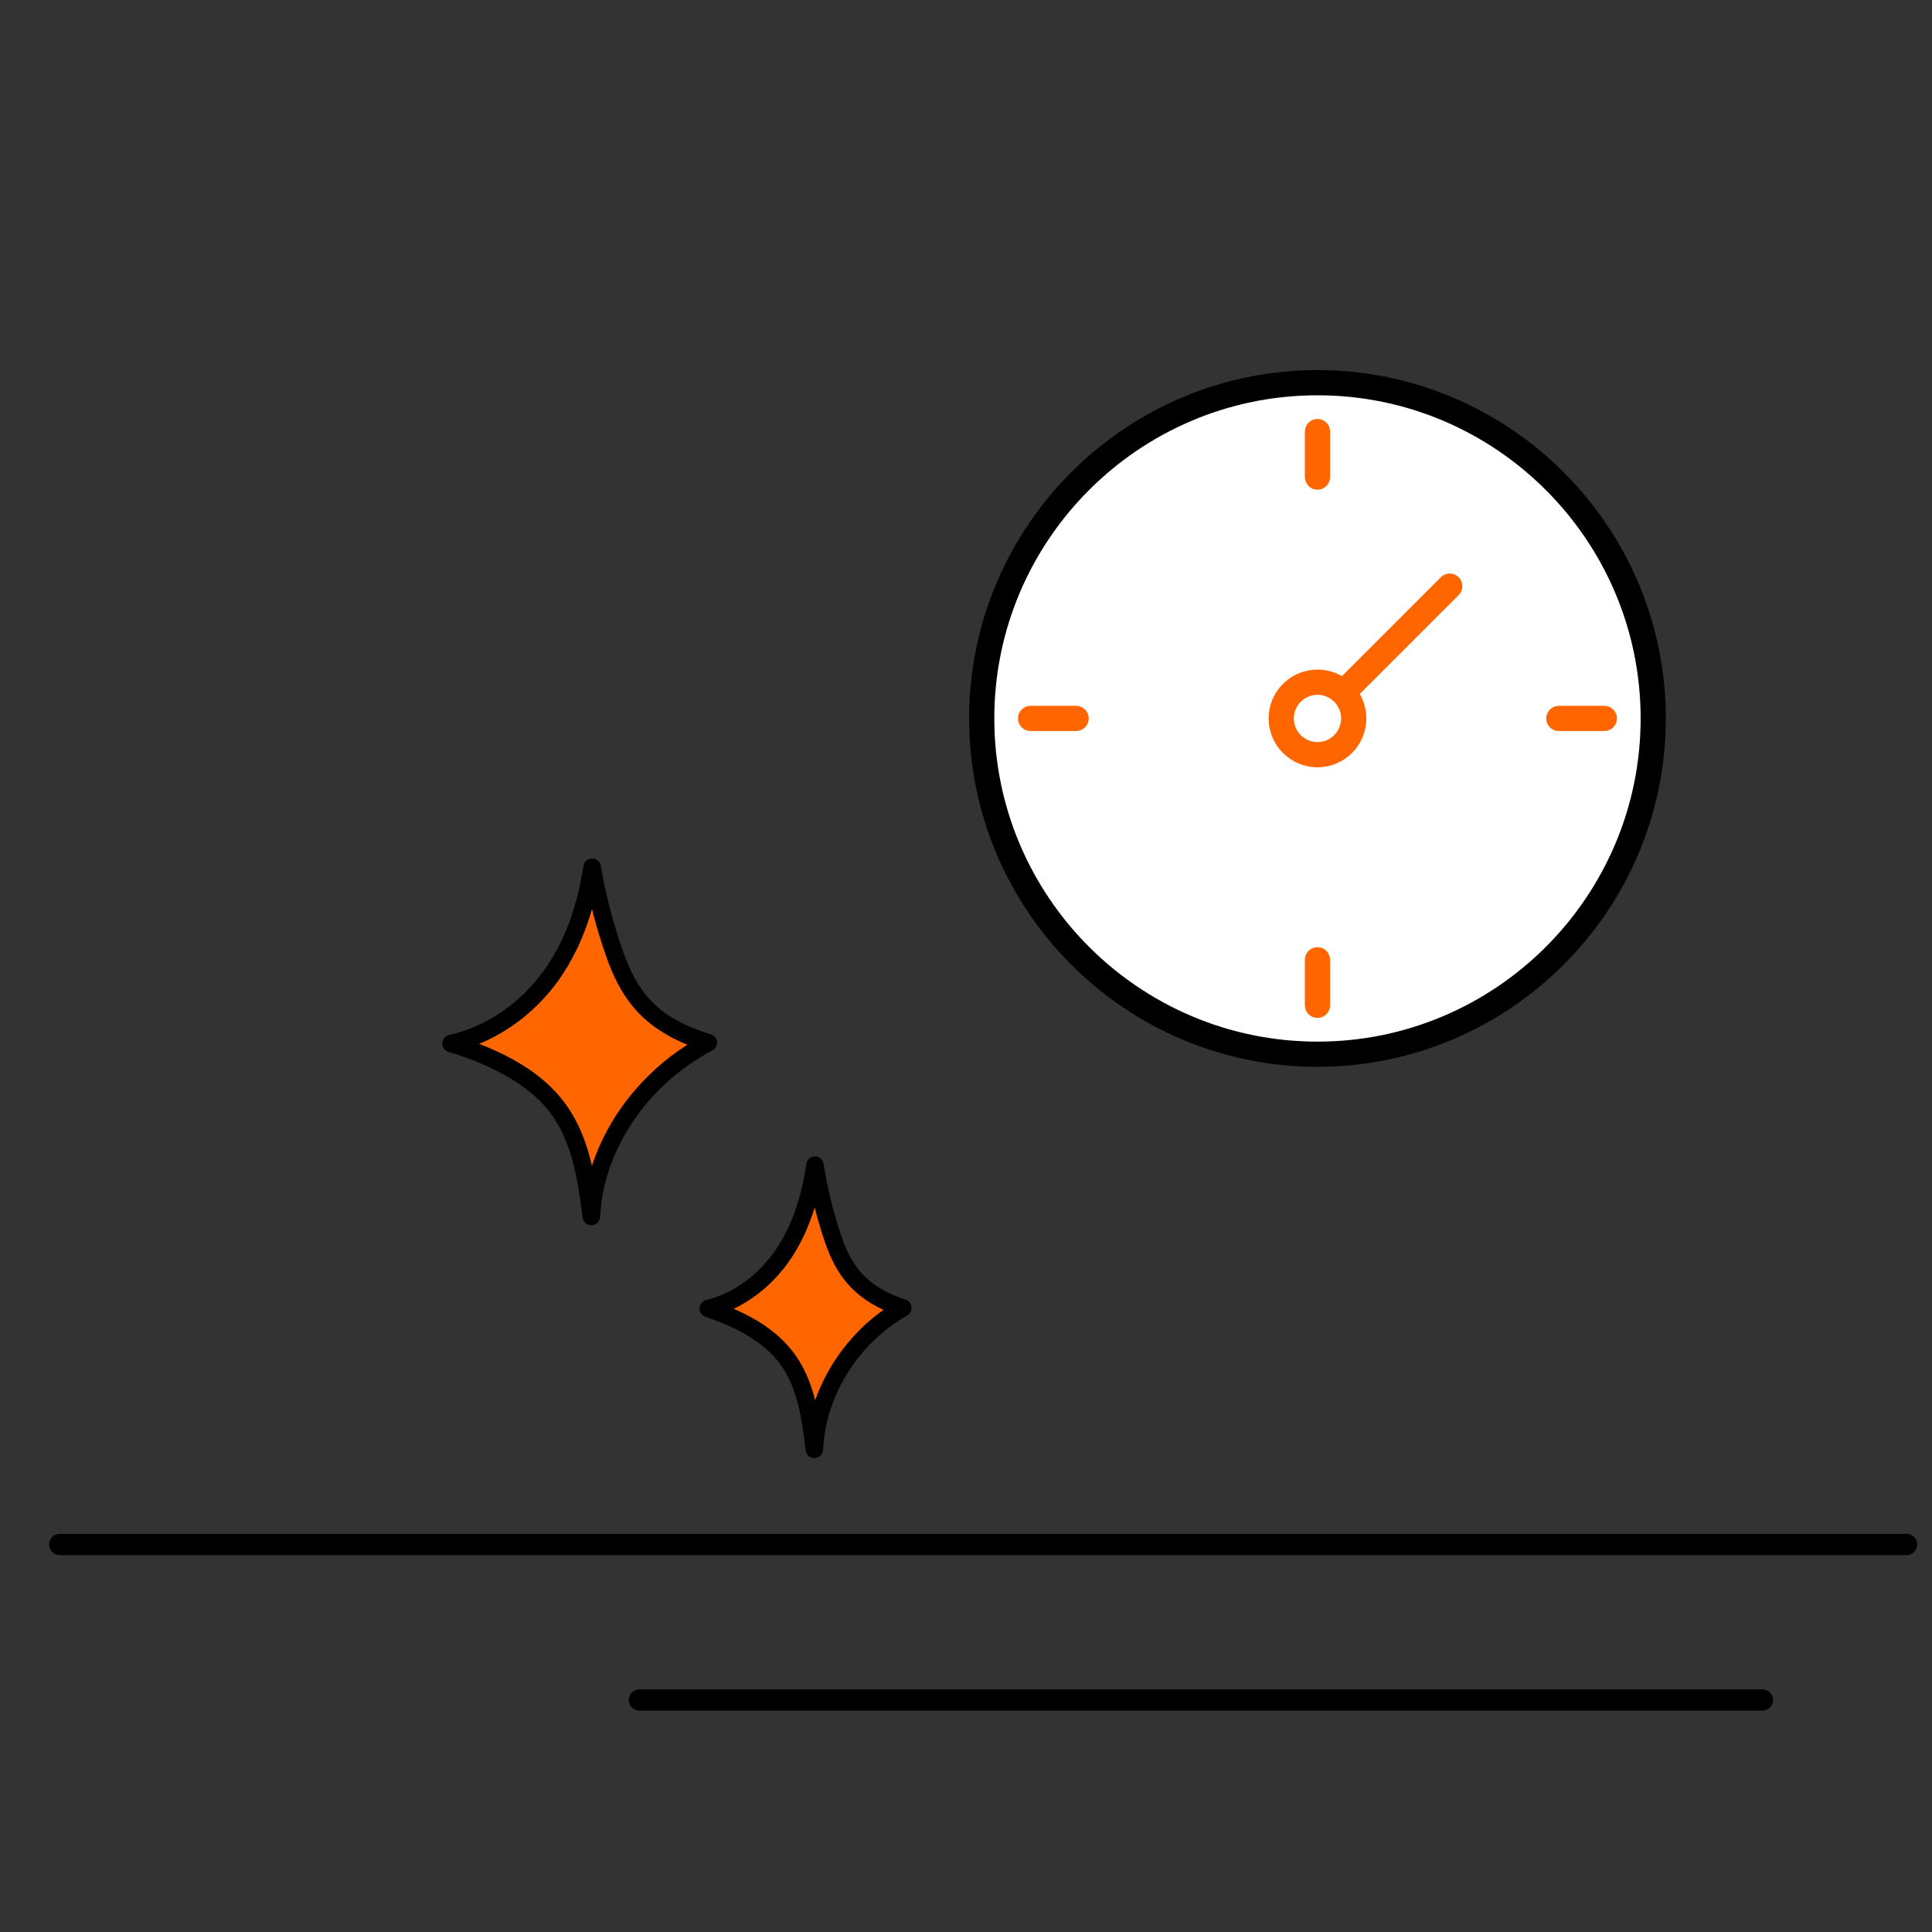 <?xml version="1.0" encoding="UTF-8"?><svg id="Layer_1" xmlns="http://www.w3.org/2000/svg" viewBox="0 0 1000 1000"><rect x="0" y="0" width="1000" height="1000" fill="#333333" stroke="none"/><defs><style>.cls-1,.cls-2,.cls-3,.cls-4{stroke-width:5px;}.cls-1,.cls-2,.cls-3,.cls-4,.cls-5{stroke-miterlimit:10;}.cls-1,.cls-4,.cls-5{stroke:#000;}.cls-2,.cls-3{stroke:#f60;}.cls-2,.cls-4{fill:#fff;}.cls-3,.cls-6{fill:#f60;}.cls-7,.cls-6{stroke-width:0px;}.cls-5{fill:none;stroke-linecap:round;stroke-width:11px;}</style></defs><path class="cls-6" d="m233.5,540.12c21.58-4.81,39.84-18.5,51.81-35.24,11.97-16.73,18.12-36.32,21.15-55.99,2.58,15.07,6.44,29.97,11.54,44.52,7.38,21.04,17.84,36.91,48.58,46.32-35.21,18.49-58.78,53.51-60.53,89.94-2.5-19.55-5.33-39.93-17.55-56.31-11.64-15.59-31.53-26.04-55-33.24Z"/><path class="cls-7" d="m306.05,634.2c-2.27,0-4.2-1.69-4.5-3.96-2.3-18-4.91-38.4-16.69-54.18-9.93-13.3-27.66-23.94-52.69-31.62-1.97-.6-3.28-2.46-3.2-4.51.08-2.06,1.53-3.8,3.55-4.25,19.04-4.24,36.93-16.43,49.11-33.45,10.31-14.42,16.97-32.09,20.36-54.04.34-2.2,2.22-3.82,4.45-3.84h.04c2.21,0,4.1,1.59,4.47,3.77,2.53,14.79,6.35,29.52,11.35,43.78,7.35,20.95,17.17,34.78,45.63,43.48,1.76.54,3.02,2.08,3.19,3.91.17,1.83-.78,3.58-2.41,4.44-33.63,17.67-56.44,51.48-58.11,86.14-.11,2.35-2,4.22-4.35,4.31-.06,0-.12,0-.18,0Zm-58.09-93.91c20.29,7.82,34.81,17.81,44.17,30.35,7.5,10.04,11.63,21.36,14.25,32.77,8.14-24.98,25.82-47.66,49.43-62.67-24.88-10.07-35.05-25.75-42.09-45.82-2.81-8-5.25-16.14-7.32-24.35-4.04,14.11-9.8,26.31-17.41,36.96-10.55,14.75-25.04,26.23-41.03,32.78Z"/><path class="cls-6" d="m366.59,677.31c16.33-3.91,30.15-15.06,39.2-28.67,9.06-13.62,13.71-29.56,16.01-45.56,1.95,12.27,4.87,24.39,8.73,36.23,5.58,17.12,13.5,30.04,36.77,37.69-26.64,15.05-44.48,43.55-45.81,73.19-1.89-15.91-4.03-32.5-13.28-45.82-8.81-12.69-23.86-21.19-41.62-27.05Z"/><path class="cls-7" d="m421.49,754.72c-2.29,0-4.23-1.71-4.5-4-1.73-14.57-3.7-31.08-12.51-43.77-7.39-10.64-20.61-19.16-39.32-25.33-1.92-.63-3.19-2.47-3.11-4.5.09-2.02,1.5-3.75,3.48-4.22,14.12-3.39,27.42-13.15,36.49-26.78,7.74-11.64,12.74-25.93,15.3-43.69.32-2.22,2.21-3.87,4.45-3.89h.03c2.23,0,4.13,1.62,4.48,3.82,1.91,12,4.79,23.95,8.57,35.53,5.47,16.78,12.77,27.85,33.87,34.79,1.71.56,2.92,2.08,3.1,3.86.17,1.79-.72,3.51-2.29,4.39-25.17,14.22-42.25,41.48-43.51,69.44-.1,2.36-2,4.24-4.36,4.33-.06,0-.11,0-.17,0Zm-41.76-77.29c14.68,6.34,25.28,14.36,32.21,24.35,4.94,7.12,7.97,15,9.99,23.02,6.52-18.54,19.02-35.28,35.38-46.82-18.22-8.34-25.8-21.07-31.08-37.26-1.69-5.18-3.21-10.44-4.55-15.74-2.99,9.84-7,18.5-12.11,26.18-7.72,11.6-18.21,20.76-29.84,26.28Z"/><line class="cls-5" x1="30.92" y1="799.44" x2="986.85" y2="799.44"/><line class="cls-5" x1="330.96" y1="879.92" x2="912.21" y2="879.92"/><circle class="cls-4" cx="681.92" cy="371.86" r="173.79"/><path class="cls-1" d="m681.92,549.68c-98.05,0-177.81-79.77-177.81-177.81s79.77-177.81,177.81-177.81,177.81,79.77,177.81,177.81-79.77,177.81-177.81,177.81Zm0-347.58c-93.61,0-169.77,76.16-169.77,169.77s76.16,169.77,169.77,169.77,169.77-76.16,169.77-169.77-76.16-169.77-169.77-169.77Z"/><path class="cls-3" d="m681.92,250.97c-2.22,0-4.02-1.8-4.02-4.02v-23.59c0-2.22,1.8-4.02,4.02-4.02s4.02,1.8,4.02,4.02v23.59c0,2.22-1.8,4.02-4.02,4.02Z"/><path class="cls-3" d="m681.92,524.39c-2.22,0-4.02-1.8-4.02-4.02v-23.59c0-2.22,1.8-4.02,4.02-4.02s4.02,1.8,4.02,4.02v23.59c0,2.22-1.8,4.02-4.02,4.02Z"/><path class="cls-3" d="m830.42,375.88h-23.59c-2.22,0-4.02-1.8-4.02-4.02s1.8-4.02,4.02-4.02h23.59c2.22,0,4.02,1.8,4.02,4.02s-1.8,4.02-4.02,4.02Z"/><path class="cls-3" d="m557,375.88h-23.59c-2.22,0-4.02-1.8-4.02-4.02s1.8-4.02,4.02-4.02h23.59c2.22,0,4.02,1.8,4.02,4.02s-1.8,4.02-4.02,4.02Z"/><path class="cls-3" d="m685.94,371.86c-1.03,0-2.06-.39-2.84-1.18-1.57-1.57-1.57-4.12,0-5.69l64.45-64.45c1.57-1.57,4.11-1.57,5.69,0,1.57,1.57,1.57,4.12,0,5.69l-64.45,64.45c-.79.79-1.81,1.18-2.84,1.18Z"/><circle class="cls-2" cx="681.92" cy="371.86" r="18.76"/><path class="cls-3" d="m681.92,394.65c-12.56,0-22.79-10.22-22.79-22.79s10.22-22.79,22.79-22.79,22.79,10.22,22.79,22.79-10.22,22.79-22.79,22.79Zm0-37.53c-8.13,0-14.74,6.62-14.74,14.74s6.62,14.74,14.74,14.74,14.74-6.62,14.74-14.74-6.62-14.74-14.74-14.74Z"/></svg>